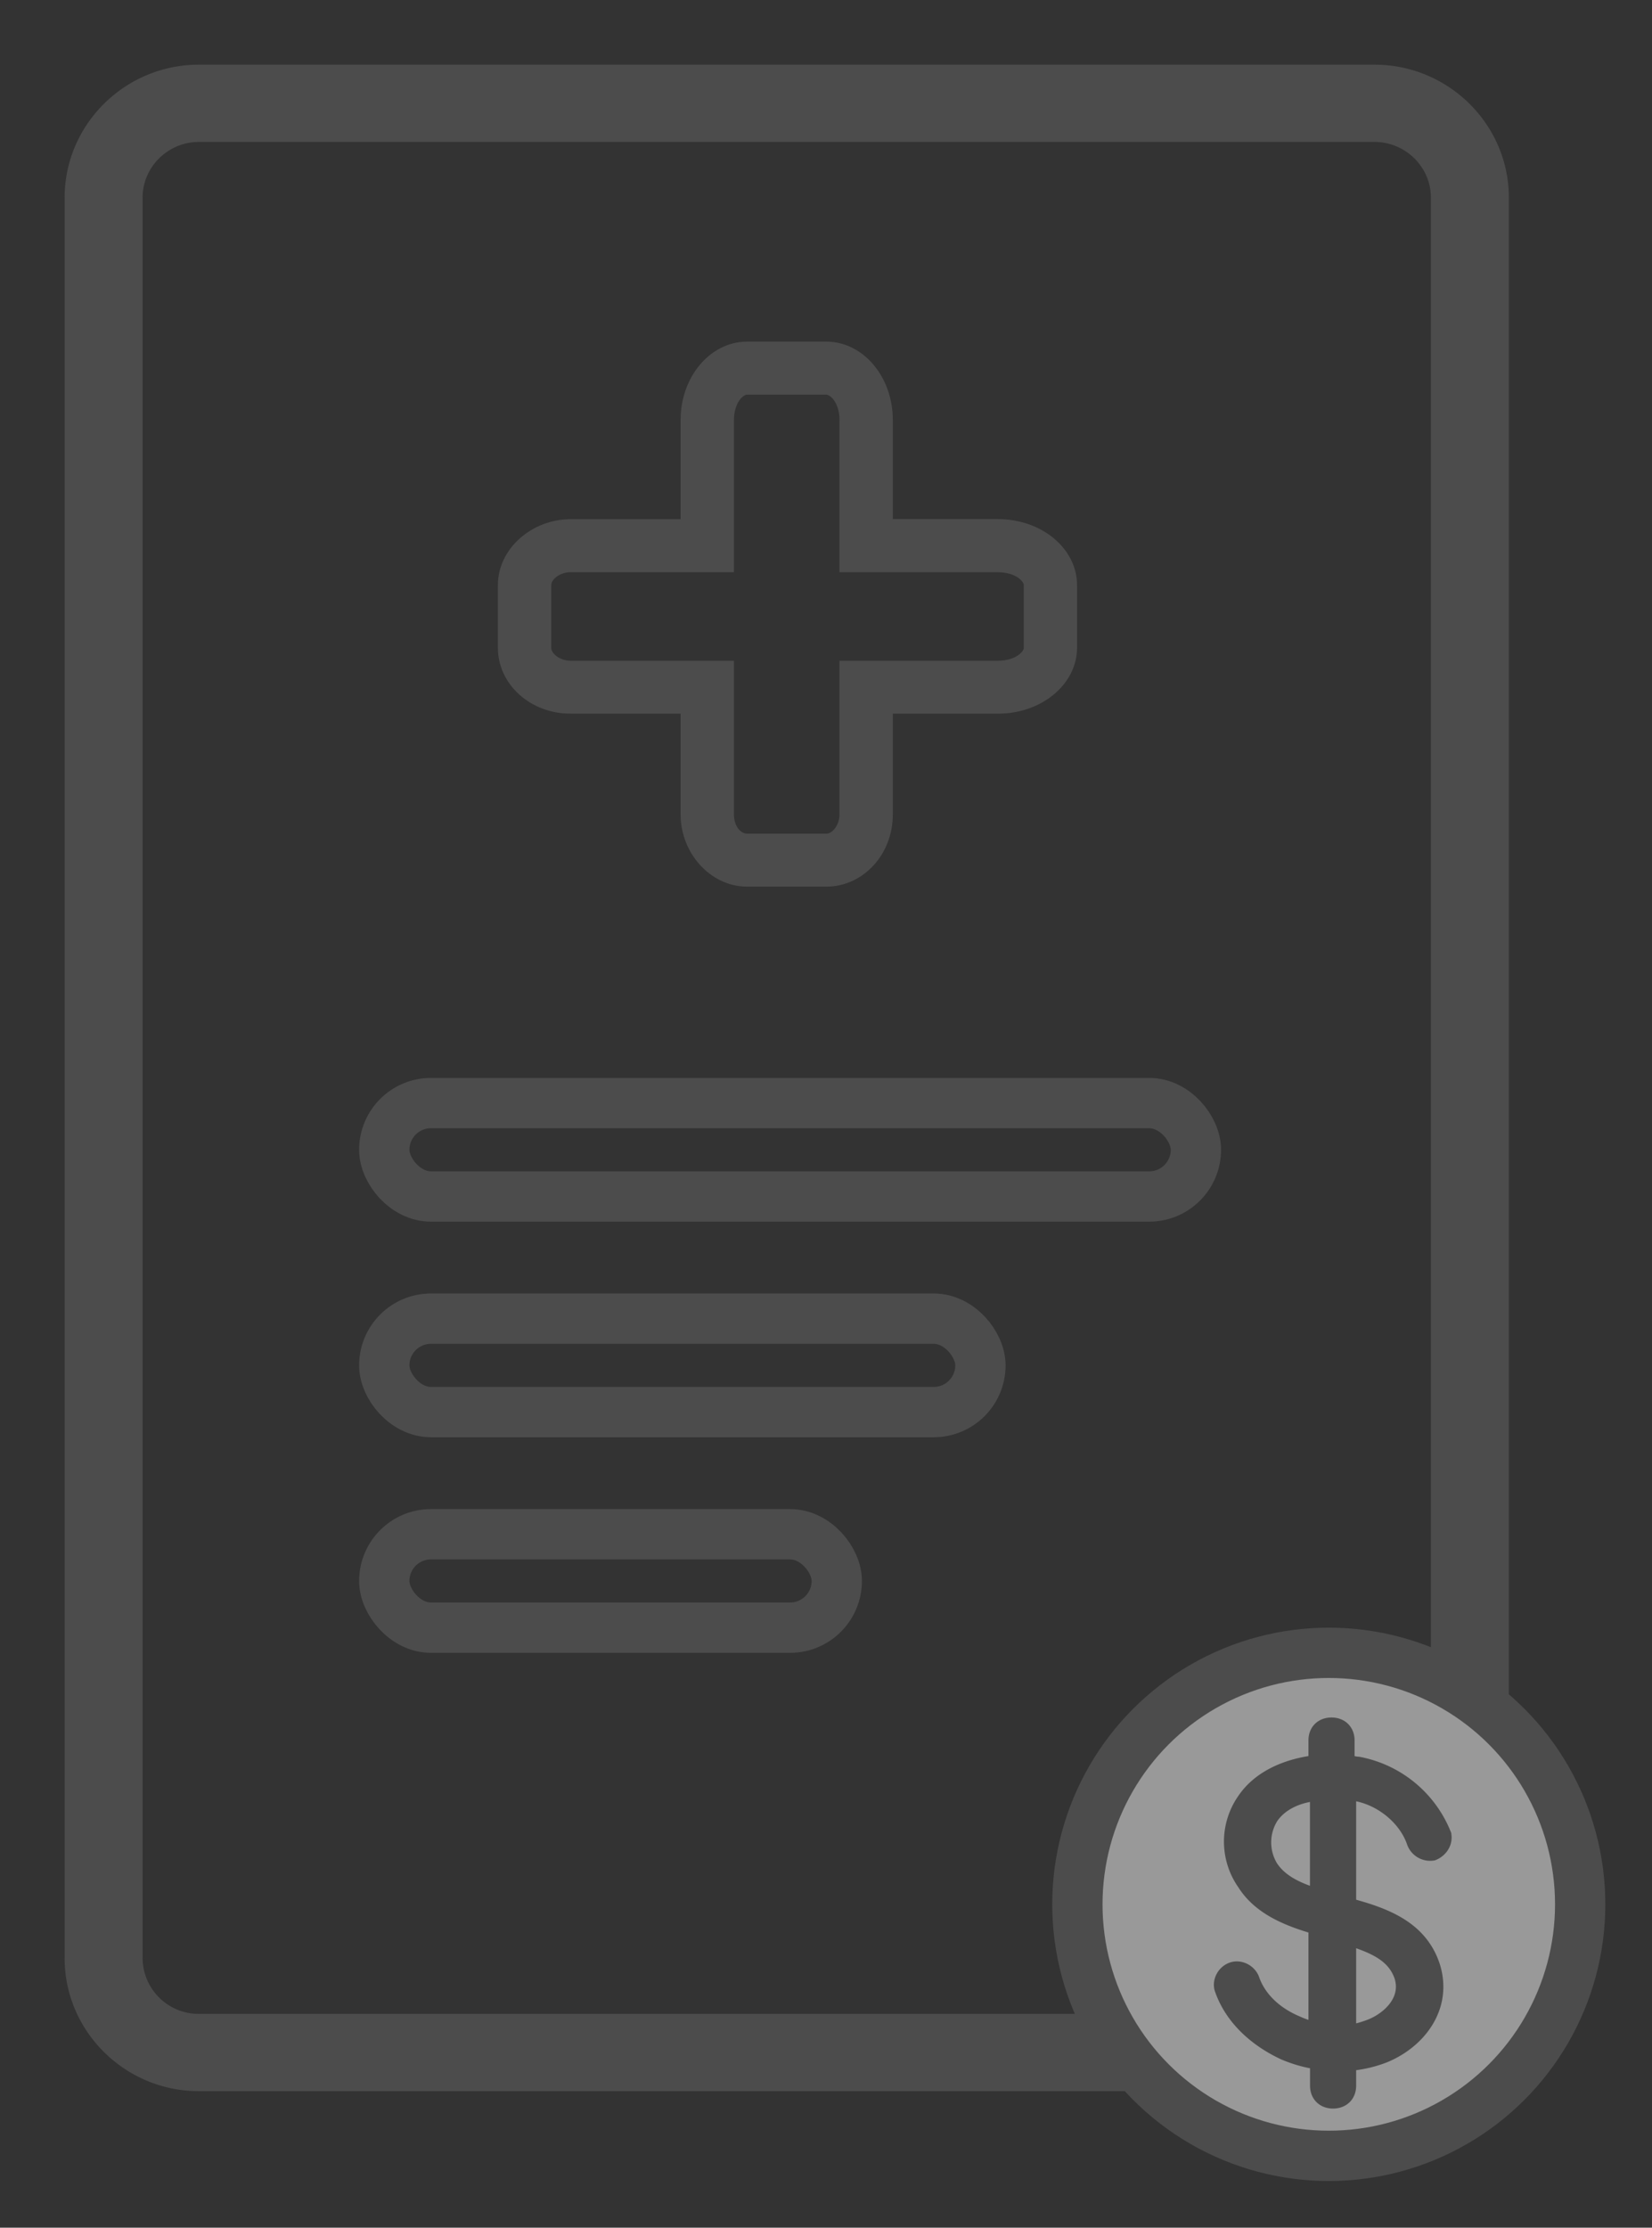 <svg xmlns="http://www.w3.org/2000/svg" width="23" height="31" viewBox="0 0 23 31">
    <rect x="0" y="0" width="23" height="31" fill="#333333" stroke="none"/>
    <g fill="none" fill-rule="evenodd" stroke="#666" opacity=".5" transform="translate(1 1)">
        <path fill="#666" fill-rule="nonzero" stroke-width=".3" d="M6.945 8.781h1.681v1.553c0 .46.354.854.774.854h1.106c.42 0 .774-.372.774-.854V8.781h1.615c.53 0 .95-.35.95-.765V7.14c0-.416-.42-.766-.95-.766H11.28V4.844c0-.525-.354-.94-.774-.94H9.4c-.42 0-.774.415-.774.94v1.531h-1.68c-.465 0-.864.35-.864.766v.875c0 .415.376.765.863.765zm-.42-1.64c0-.175.199-.329.42-.329h2.123V4.845c0-.307.177-.503.332-.503h1.106c.155 0 .332.196.332.503v1.968h2.057c.31 0 .509.175.509.329v.875c0 .153-.2.328-.51.328h-2.056v1.99c0 .22-.155.416-.332.416H9.4c-.177 0-.332-.175-.332-.416v-1.99H6.945c-.221 0-.42-.153-.42-.328V7.14z"/>
        <path fill="#666" fill-rule="nonzero" stroke-width=".2" d="M18.137 0H1.769C.796 0 0 .787 0 1.75v24.5C0 27.212.796 28 1.77 28h16.367c.973 0 1.77-.788 1.77-1.75V1.75c0-.963-.797-1.75-1.77-1.75zm.885 26.25a.882.882 0 0 1-.885.875H1.769a.882.882 0 0 1-.884-.875V1.75c0-.481.398-.875.884-.875h16.368c.486 0 .885.394.885.875v24.5z"/>
        <circle cx="17.5" cy="25.5" r="3.5" fill="#FFF" stroke-width=".7"/>
        <path fill="#666" fill-rule="nonzero" stroke-width=".2" d="M17.913 23.546c-.044 0-.11-.022-.154-.022v-.306c0-.13-.089-.218-.221-.218-.133 0-.221.087-.221.218v.306c-.376.044-.773.197-.994.524a1.01 1.01 0 0 0 0 1.158c.22.35.618.502.994.612v1.42a1.255 1.255 0 0 1-.265-.088c-.31-.131-.53-.35-.619-.612-.044-.109-.176-.174-.287-.13-.11.043-.176.174-.132.283.132.372.442.678.861.874.155.066.31.11.464.131v.328c0 .13.088.218.22.218.133 0 .222-.087.222-.218v-.306a1.75 1.75 0 0 0 .486-.11c.485-.196.86-.676.684-1.244-.177-.546-.684-.721-1.17-.852v-1.55h.088c.375.065.707.349.817.676a.24.24 0 0 0 .265.153c.11-.044.177-.153.155-.262a1.606 1.606 0 0 0-1.193-.983zm-1.215 1.442a.664.664 0 0 1 0-.7c.133-.196.376-.305.64-.327v1.42c-.286-.088-.507-.197-.64-.393zm1.811 1.507c.11.327-.154.59-.42.699a1.64 1.64 0 0 1-.308.087v-1.31c.33.109.618.218.728.524z"/>
        <rect width="11.3" height="1.3" x="4.35" y="14.35" stroke-width=".7" rx=".65"/>
        <rect width="8.3" height="1.3" x="4.35" y="17.35" stroke-width=".7" rx=".65"/>
        <rect width="6.3" height="1.3" x="4.35" y="20.35" stroke-width=".7" rx=".65"/>
    </g>
</svg>
